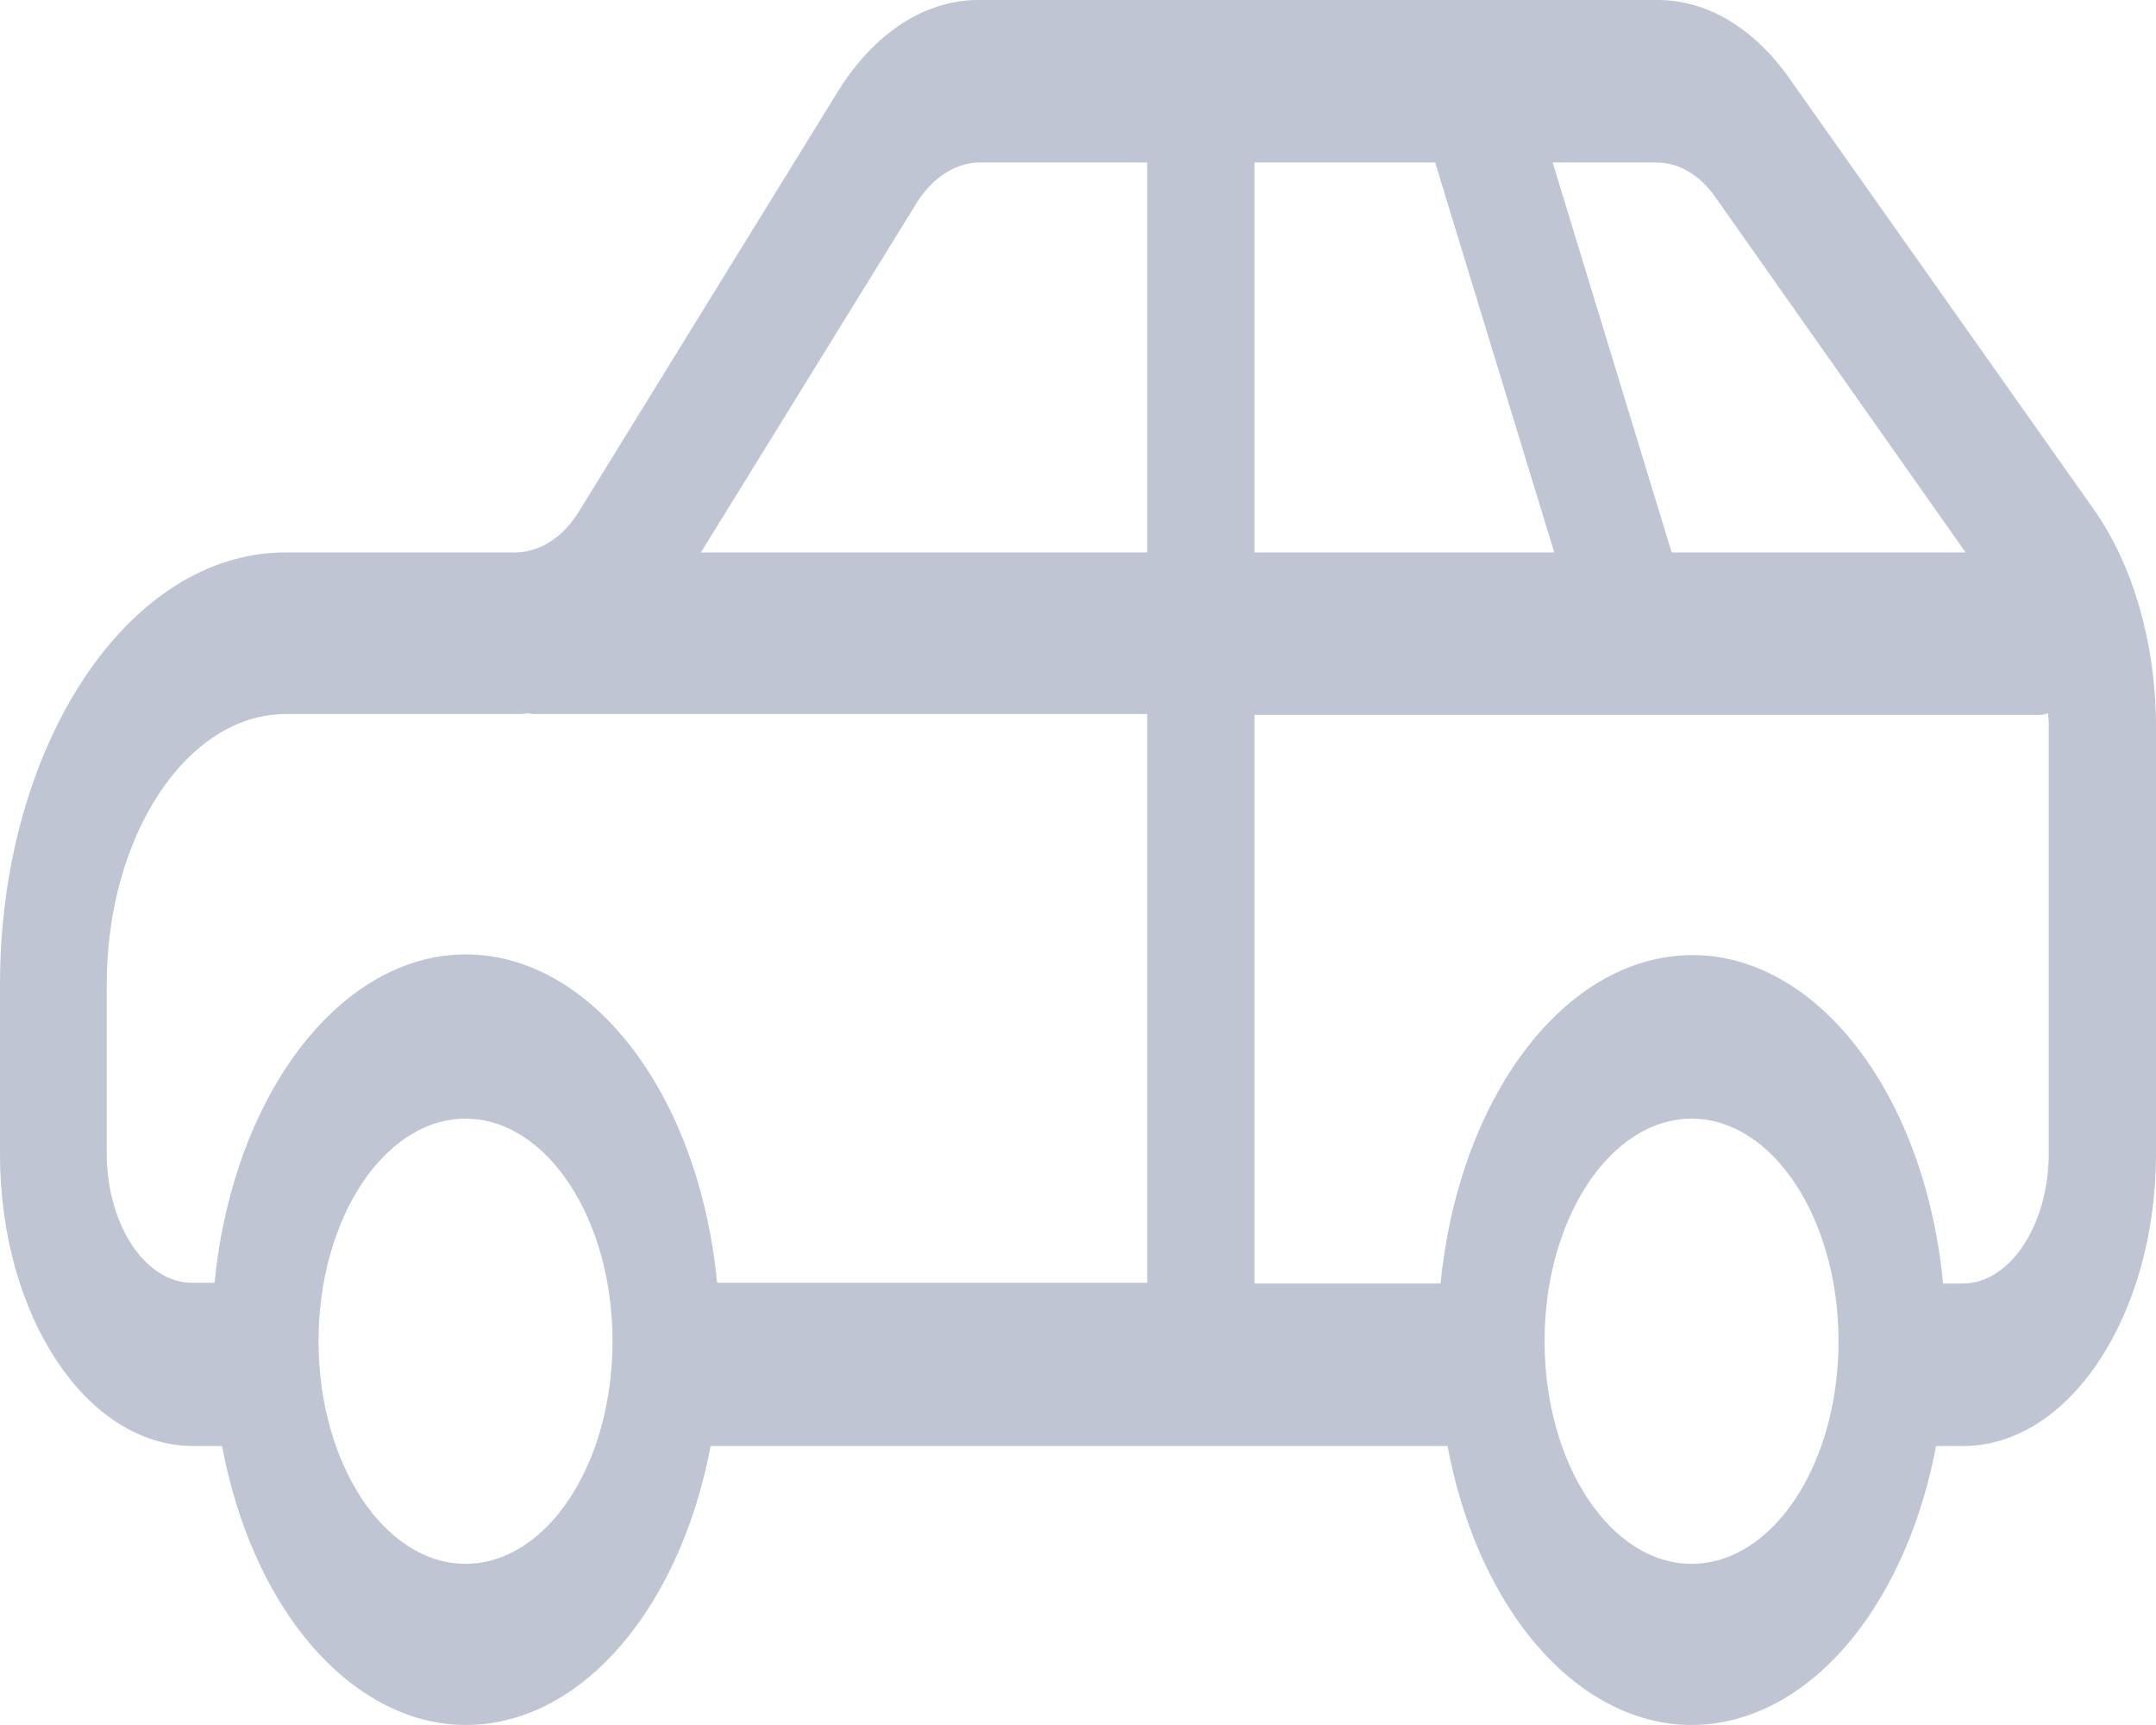 <?xml version="1.0" encoding="UTF-8"?>
<svg width="20px" height="16px" viewBox="0 0 20 16" version="1.1" xmlns="http://www.w3.org/2000/svg" xmlns:xlink="http://www.w3.org/1999/xlink">
    <!-- Generator: Sketch 53.2 (72643) - https://sketchapp.com -->
    <title>Nav/Menu/List  Copy 2</title>
    <desc>Created with Sketch.</desc>
    <defs>
        <path d="M21.428,8.732 L18.602,4.731 C18.269,4.256 17.831,4 17.378,4 L16.721,4 L11.697,4 L11.075,4 C10.577,4 10.104,4.309 9.766,4.859 L7.378,8.732 C7.229,8.981 7.015,9.116 6.796,9.124 L4.657,9.124 C3.189,9.116 2,10.917 2,13.132 L2,14.707 C2,16.199 2.801,17.412 3.791,17.412 L4.06,17.412 C4.418,19.311 5.721,20.403 6.975,19.861 C7.756,19.522 8.368,18.595 8.592,17.412 L15.428,17.412 C15.786,19.311 17.09,20.403 18.343,19.861 C19.124,19.522 19.736,18.595 19.96,17.412 L20.204,17.412 C21.189,17.42 21.995,16.207 22,14.715 L22,10.714 C21.995,9.96 21.786,9.244 21.428,8.732 Z M17.368,5.507 C17.577,5.507 17.776,5.628 17.92,5.839 L20.234,9.124 L17.507,9.124 L16.403,5.507 L17.368,5.507 Z M16.418,9.124 L13.637,9.124 L13.637,5.507 L15.313,5.507 L16.418,9.124 Z M6.318,18.505 C5.567,18.505 4.955,17.578 4.955,16.44 C4.955,15.302 5.567,14.376 6.318,14.376 C7.07,14.376 7.682,15.302 7.682,16.44 C7.682,17.585 7.07,18.505 6.318,18.505 Z M12.642,15.898 L8.652,15.898 C8.463,13.946 7.264,12.605 5.975,12.891 C4.95,13.125 4.144,14.345 3.99,15.898 L3.791,15.898 C3.353,15.905 2.995,15.37 2.99,14.707 L2.99,13.132 C2.99,11.746 3.736,10.623 4.652,10.623 L6.796,10.623 C6.831,10.623 6.861,10.623 6.896,10.616 C6.915,10.616 6.93,10.623 6.95,10.623 L12.642,10.623 L12.642,15.898 Z M12.642,9.124 L8.502,9.124 L10.493,5.899 C10.642,5.65 10.856,5.515 11.075,5.507 L12.642,5.507 L12.642,9.124 Z M15.726,4 L12.692,4 L15.726,4 Z M17.692,18.505 C16.94,18.505 16.328,17.578 16.328,16.44 C16.328,15.302 16.94,14.376 17.692,14.376 C18.443,14.376 19.055,15.302 19.055,16.44 C19.055,17.585 18.443,18.505 17.692,18.505 Z M21.005,14.707 C21,15.37 20.642,15.905 20.209,15.905 L20.025,15.905 C19.836,13.954 18.637,12.605 17.348,12.899 C16.323,13.132 15.517,14.353 15.363,15.905 L13.637,15.905 L13.637,10.631 L20.915,10.631 C20.945,10.631 20.97,10.623 21,10.616 C21,10.653 21.005,10.683 21.005,10.721 L21.005,14.707 Z" id="path-1"></path>
    </defs>
    <g id="Symbols-Page" stroke="none" stroke-width="1" fill="none" fill-rule="evenodd">
        <g id="Component/Navigation/Left-Bar" transform="translate(-30, -308)">
            <g id="Group" transform="translate(0, 176)">
                <g id="Nav/Menu/Small" transform="translate(0, 112)">
                    <g id="icon-vehicles" transform="translate(28, 16)">
                        <mask id="mask-2" fill="white">
                            <use xlink:href="#path-1"></use>
                        </mask>
                        <use id="Shape" fill="#BFC5D2" fill-rule="evenodd" xlink:href="#path-1"></use>
                    </g>
                </g>
            </g>
        </g>
    </g>
</svg>